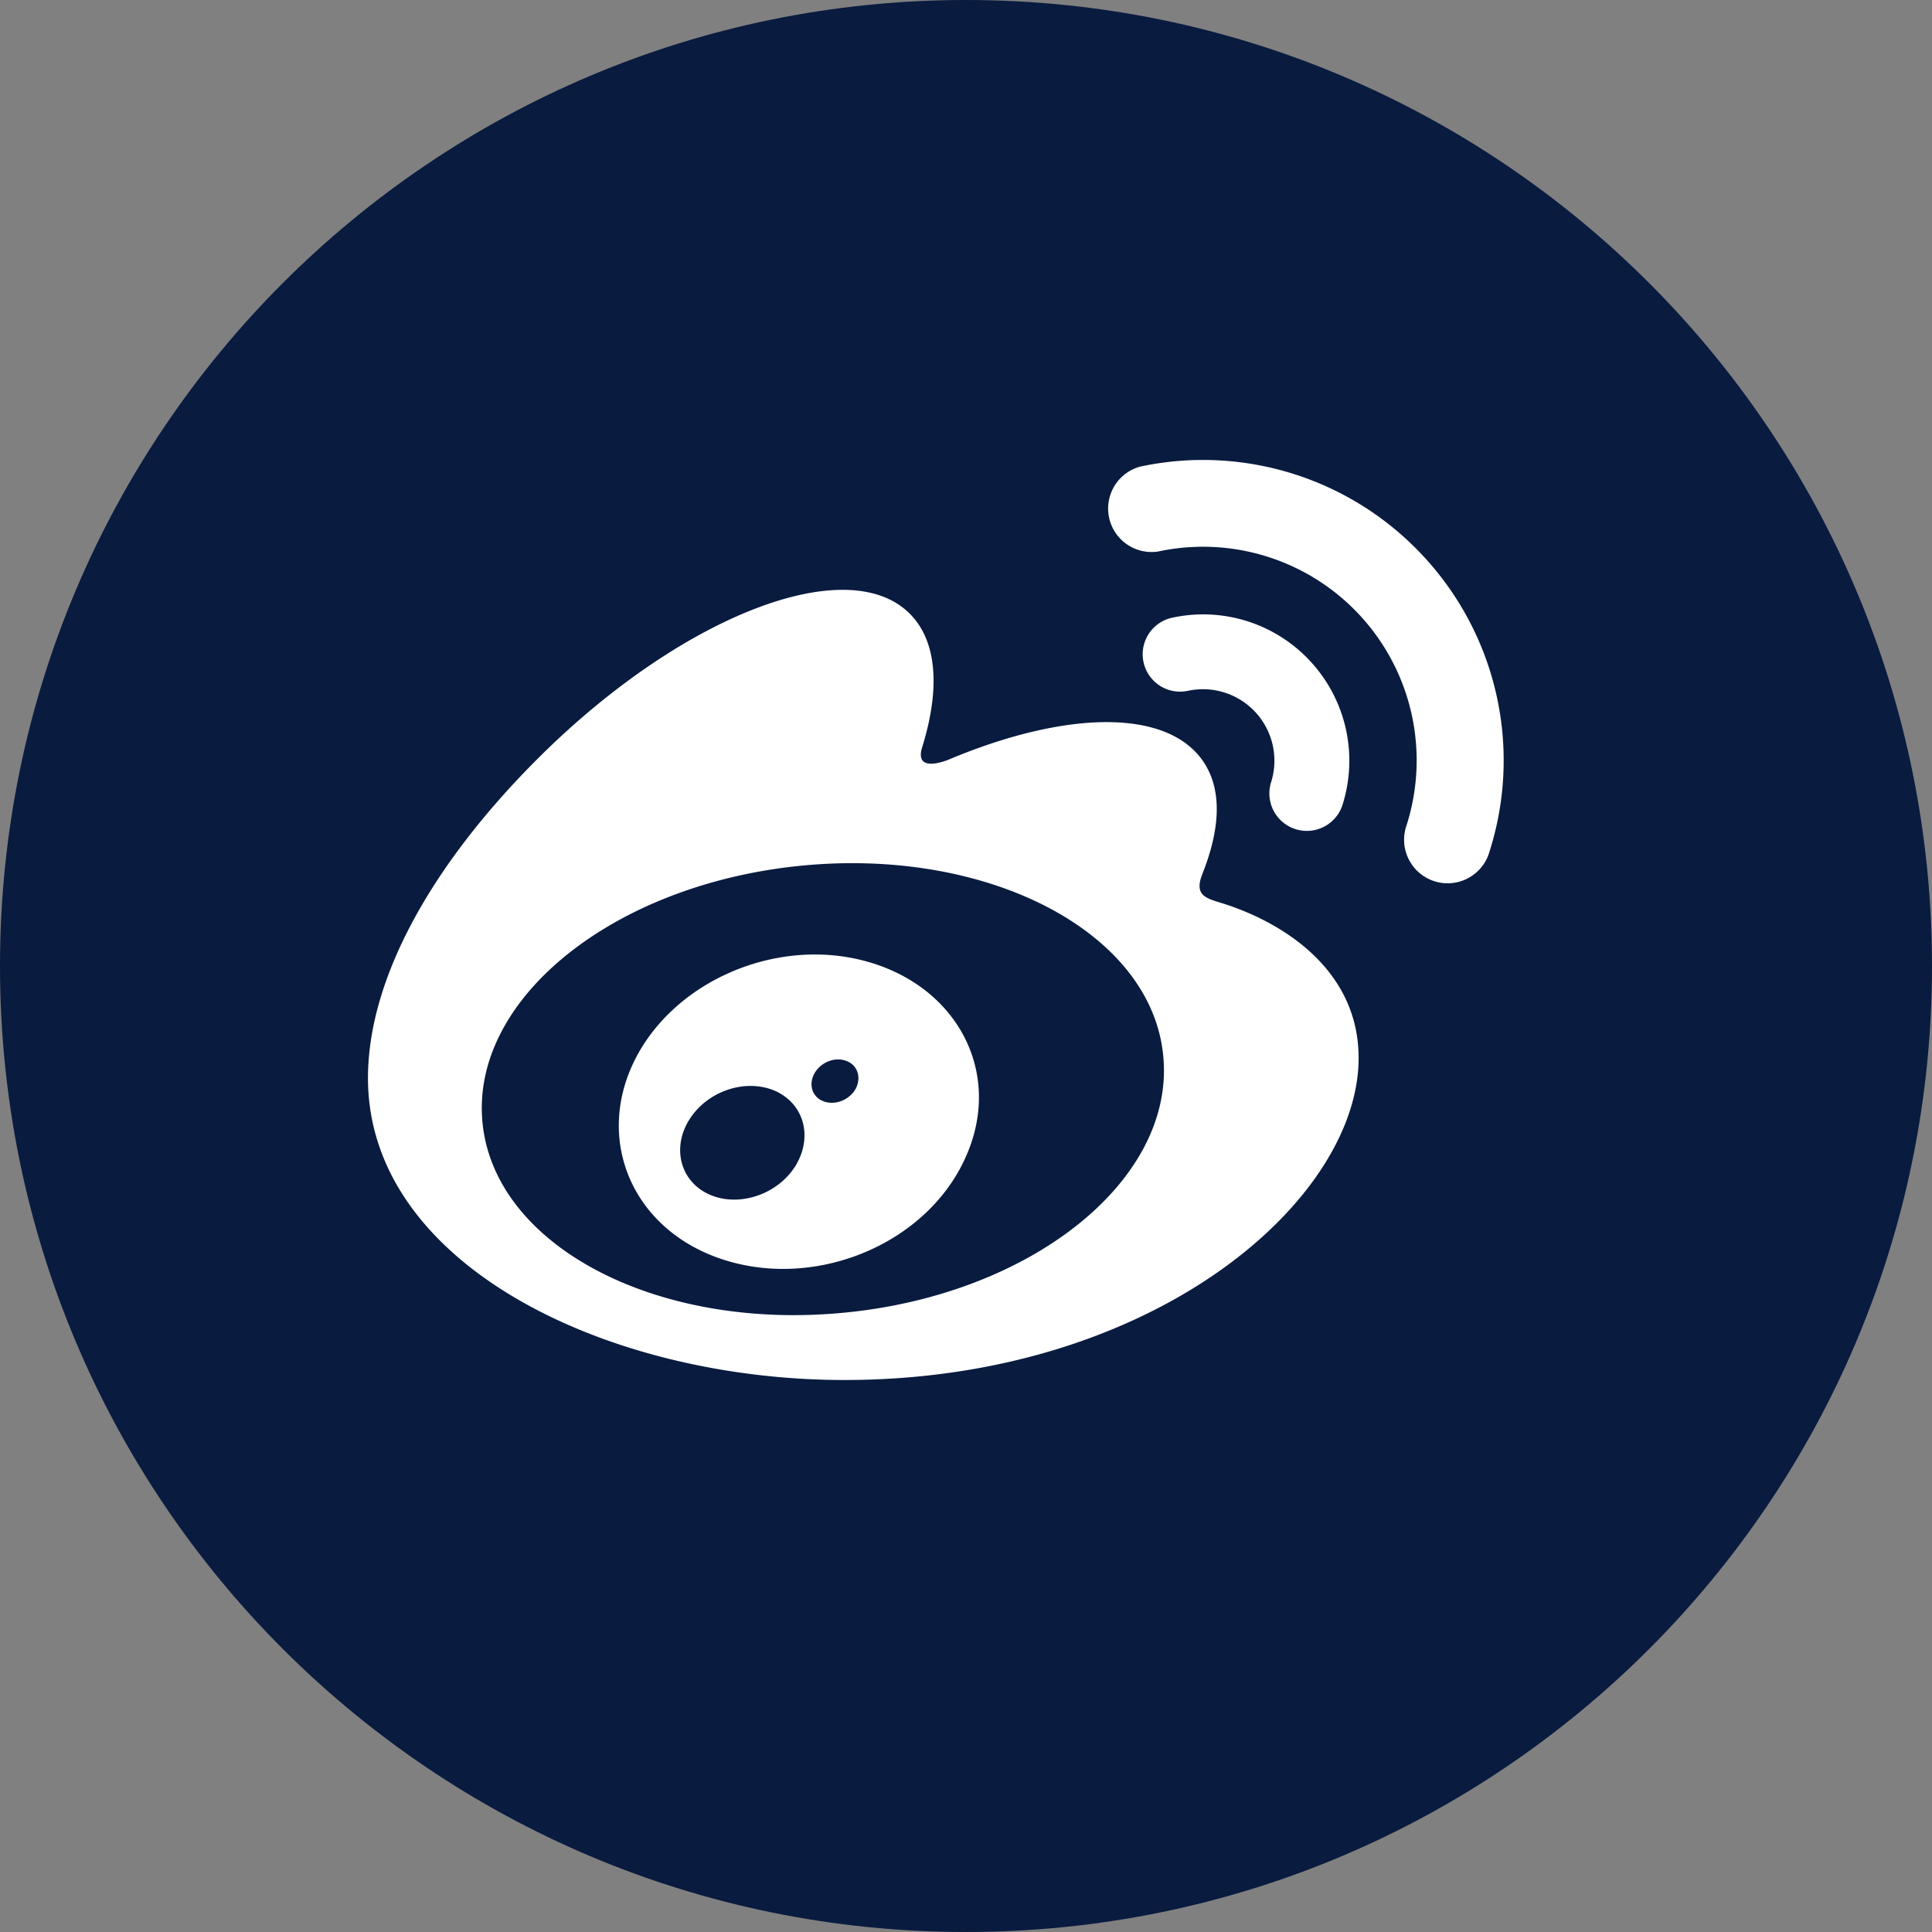 <svg width="28" height="28" fill="none" xmlns="http://www.w3.org/2000/svg" type="4"><rect width="100%" height="100%" fill="#808080" stroke="none"/><path d="M14 28c7.732 0 14-6.268 14-14S21.732 0 14 0 0 6.268 0 14s6.268 14 14 14z" fill="#091B3F"></path><path d="M6.544 15.835c0 1.917 2.495 3.47 5.573 3.47 3.077 0 5.572-1.553 5.572-3.47 0-1.917-2.495-3.47-5.572-3.47-3.078 0-5.573 1.553-5.573 3.47z" fill="#091B3F"></path><path d="M12.248 19.023c-2.725.27-5.078-.962-5.255-2.75-.177-1.79 1.89-3.456 4.613-3.726 2.725-.27 5.077.963 5.252 2.75.18 1.79-1.887 3.459-4.61 3.726zm5.448-5.938c-.231-.07-.39-.116-.27-.42.263-.661.29-1.231.005-1.64-.534-.763-1.997-.722-3.673-.02 0 0-.526.23-.39-.186.256-.83.218-1.522-.182-1.924-.908-.91-3.327.034-5.4 2.107-1.551 1.552-2.453 3.198-2.453 4.622 0 2.72 3.49 4.376 6.904 4.376 4.476 0 7.453-2.6 7.453-4.665.002-1.249-1.049-1.957-1.994-2.25zM20.669 8.105a4.353 4.353 0 00-4.147-1.342.63.63 0 00.263 1.23 3.096 3.096 0 013.595 3.983.63.63 0 001.2.389v-.002a4.346 4.346 0 00-.911-4.258z" fill="#fff"></path><path d="M19.009 9.604a2.115 2.115 0 00-2.019-.652.541.541 0 10.225 1.06 1.036 1.036 0 011.204 1.333.543.543 0 001.033.334 2.12 2.12 0 00-.443-2.075zM12.398 15.785c-.095.164-.306.24-.47.173-.164-.066-.213-.25-.12-.409.095-.159.297-.236.458-.173.164.06.223.243.132.41zm-.87 1.113c-.263.42-.829.604-1.253.411-.418-.19-.543-.679-.28-1.09.262-.409.807-.59 1.229-.413.427.184.563.667.304 1.092zm.99-2.975c-1.296-.338-2.761.309-3.324 1.451-.575 1.165-.018 2.46 1.29 2.882 1.358.438 2.957-.234 3.513-1.49.55-1.23-.136-2.495-1.479-2.843z" fill="#fff"></path></svg>